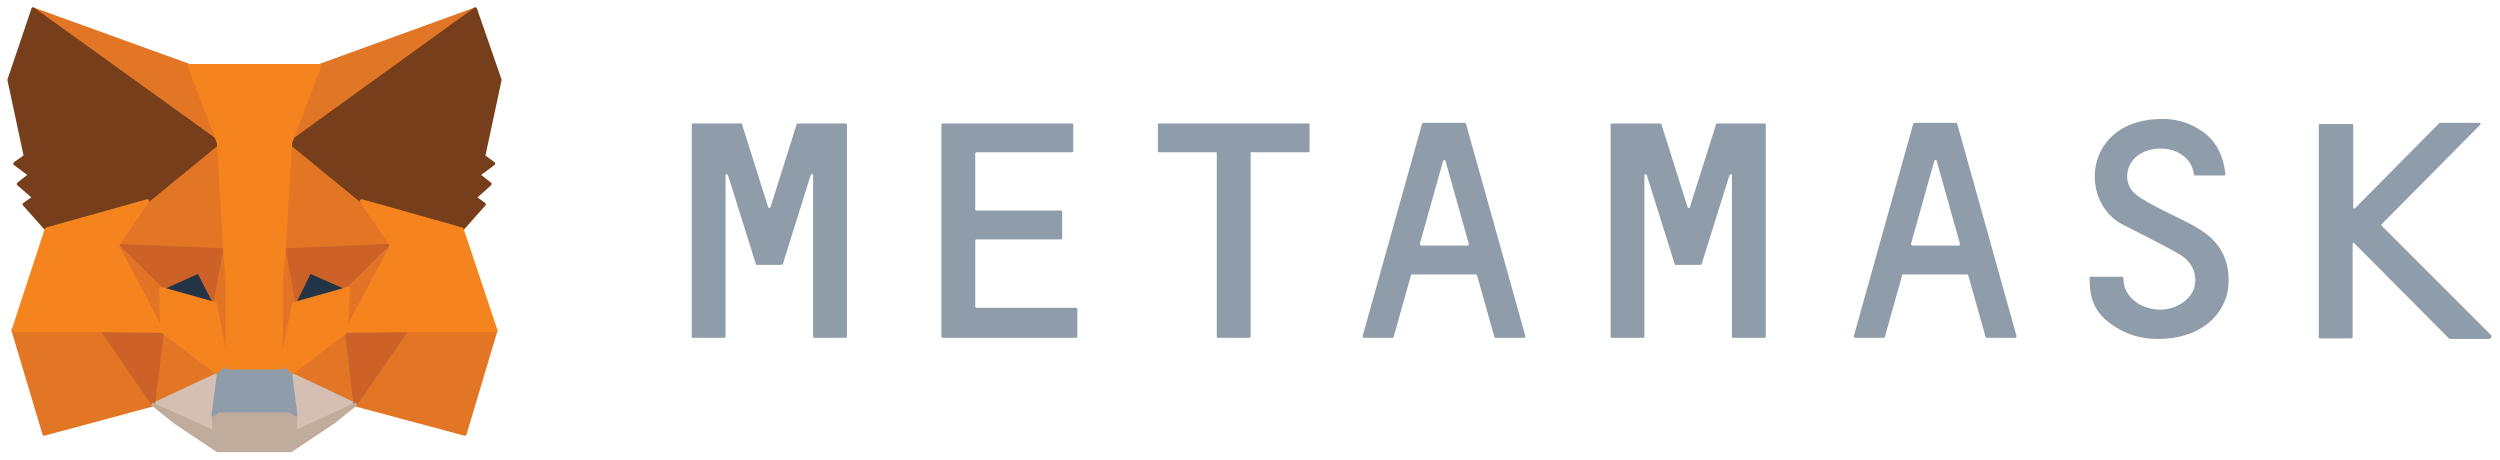 <svg width="272" height="50" viewBox="0 0 272 50" fill="none" xmlns="http://www.w3.org/2000/svg">
<path d="M239.59 25.123C238.193 24.2 236.67 23.585 235.147 22.785C234.195 22.292 233.179 21.8 232.354 21.123C230.958 20.015 231.211 17.8 232.735 16.816C234.829 15.462 238.32 16.2 238.701 18.969C238.701 19.031 238.765 19.092 238.828 19.092H242.002C242.065 19.092 242.129 19.031 242.129 18.969C241.938 17.062 241.177 15.462 239.78 14.415C238.447 13.431 236.924 12.939 235.274 12.939C226.895 12.939 226.134 21.554 230.64 24.262C231.148 24.569 235.591 26.723 237.178 27.708C238.765 28.631 239.209 30.354 238.574 31.708C237.939 32.939 236.353 33.8 234.766 33.677C232.989 33.554 231.656 32.631 231.148 31.215C231.084 30.969 231.021 30.477 231.021 30.231C231.021 30.169 230.958 30.108 230.894 30.108H227.467C227.403 30.108 227.34 30.169 227.34 30.231C227.34 32.631 227.974 33.985 229.625 35.215C231.211 36.385 232.925 36.877 234.766 36.877C239.463 36.877 241.875 34.292 242.382 31.646C242.763 29.062 242.002 26.723 239.59 25.123Z" fill="#8F9CA9"/>
<path d="M89.987 13.431H88.464H86.813C86.75 13.431 86.686 13.492 86.686 13.492L83.83 22.538C83.767 22.662 83.64 22.662 83.576 22.538L80.72 13.492C80.72 13.431 80.657 13.431 80.593 13.431H78.943H77.419H75.388C75.325 13.431 75.261 13.492 75.261 13.554V36.631C75.261 36.692 75.325 36.754 75.388 36.754H78.816C78.879 36.754 78.943 36.692 78.943 36.631V19.092C78.943 18.969 79.133 18.908 79.197 19.031L82.053 28.139L82.243 28.754C82.243 28.815 82.307 28.815 82.37 28.815H85.036C85.1 28.815 85.163 28.754 85.163 28.754L85.353 28.139L88.21 19.031C88.273 18.908 88.464 18.908 88.464 19.092V36.631C88.464 36.692 88.527 36.754 88.591 36.754H92.018C92.082 36.754 92.145 36.692 92.145 36.631V13.554C92.145 13.492 92.082 13.431 92.018 13.431H89.987Z" fill="#8F9CA9"/>
<path d="M186.845 13.431C186.781 13.431 186.718 13.492 186.718 13.492L183.861 22.538C183.798 22.662 183.671 22.662 183.608 22.538L180.751 13.492C180.751 13.431 180.688 13.431 180.624 13.431H175.356C175.293 13.431 175.229 13.492 175.229 13.554V36.631C175.229 36.692 175.293 36.754 175.356 36.754H178.784C178.847 36.754 178.911 36.692 178.911 36.631V19.092C178.911 18.969 179.101 18.908 179.164 19.031L182.021 28.139L182.211 28.754C182.211 28.816 182.275 28.816 182.338 28.816H185.004C185.067 28.816 185.131 28.754 185.131 28.754L185.321 28.139L188.177 19.031C188.241 18.908 188.431 18.908 188.431 19.092V36.631C188.431 36.692 188.495 36.754 188.558 36.754H191.986C192.049 36.754 192.113 36.692 192.113 36.631V13.554C192.113 13.492 192.049 13.431 191.986 13.431H186.845Z" fill="#8F9CA9"/>
<path d="M142.415 13.431H136.004H132.577H126.103C126.039 13.431 125.976 13.492 125.976 13.554V16.446C125.976 16.508 126.039 16.569 126.103 16.569H132.386V36.631C132.386 36.692 132.45 36.754 132.513 36.754H135.941C136.004 36.754 136.068 36.692 136.068 36.631V16.569H142.351C142.415 16.569 142.478 16.508 142.478 16.446V13.554C142.542 13.492 142.478 13.431 142.415 13.431Z" fill="#8F9CA9"/>
<path d="M162.725 36.754H165.836C165.899 36.754 165.963 36.692 165.963 36.569L159.488 13.43C159.488 13.369 159.425 13.369 159.361 13.369H158.156H156.061H154.855C154.792 13.369 154.728 13.43 154.728 13.43L148.254 36.569C148.254 36.63 148.317 36.754 148.381 36.754H151.491C151.554 36.754 151.618 36.692 151.618 36.692L153.522 29.923C153.522 29.861 153.586 29.861 153.649 29.861H160.567C160.631 29.861 160.694 29.923 160.694 29.923L162.599 36.692C162.599 36.692 162.662 36.754 162.725 36.754ZM154.474 26.538L157.013 17.492C157.077 17.369 157.203 17.369 157.267 17.492L159.806 26.538C159.806 26.6 159.742 26.723 159.679 26.723H154.665C154.538 26.723 154.474 26.6 154.474 26.538Z" fill="#8F9CA9"/>
<path d="M216.168 36.754H219.278C219.341 36.754 219.405 36.692 219.405 36.569L212.931 13.43C212.931 13.369 212.867 13.369 212.804 13.369H211.598H209.503H208.297C208.234 13.369 208.17 13.43 208.17 13.43L201.696 36.569C201.696 36.63 201.76 36.754 201.823 36.754H204.933C204.997 36.754 205.06 36.692 205.06 36.692L206.964 29.923C206.964 29.861 207.028 29.861 207.091 29.861H214.01C214.073 29.861 214.137 29.923 214.137 29.923L216.041 36.692C216.041 36.692 216.104 36.754 216.168 36.754ZM207.917 26.538L210.455 17.492C210.519 17.369 210.646 17.369 210.709 17.492L213.248 26.538C213.248 26.6 213.185 26.723 213.121 26.723H208.107C207.98 26.723 207.917 26.6 207.917 26.538Z" fill="#8F9CA9"/>
<path d="M106.108 33.308V26.169C106.108 26.108 106.171 26.046 106.235 26.046H115.438C115.502 26.046 115.565 25.985 115.565 25.923V23.031C115.565 22.969 115.502 22.908 115.438 22.908H106.235C106.171 22.908 106.108 22.846 106.108 22.785V16.692C106.108 16.631 106.171 16.569 106.235 16.569H116.644C116.708 16.569 116.771 16.508 116.771 16.446V13.554C116.771 13.492 116.708 13.431 116.644 13.431H106.108H102.553C102.49 13.431 102.427 13.492 102.427 13.554V16.569V22.969V26.108V33.492V36.631C102.427 36.692 102.49 36.754 102.553 36.754H106.108H117.089C117.152 36.754 117.215 36.692 117.215 36.631V33.615C117.215 33.554 117.152 33.492 117.089 33.492H106.171C106.171 33.431 106.108 33.369 106.108 33.308Z" fill="#8F9CA9"/>
<path d="M271.073 36.507L259.14 24.569C259.076 24.507 259.076 24.446 259.14 24.384L269.867 13.553C269.93 13.492 269.867 13.369 269.803 13.369H265.424C265.36 13.369 265.36 13.369 265.36 13.43L256.22 22.661C256.157 22.723 256.03 22.661 256.03 22.6V13.615C256.03 13.553 255.966 13.492 255.903 13.492H252.412C252.348 13.492 252.285 13.553 252.285 13.615V36.692C252.285 36.754 252.348 36.815 252.412 36.815H255.839C255.903 36.815 255.966 36.754 255.966 36.692V26.538C255.966 26.415 256.093 26.354 256.157 26.477L266.439 36.815L266.503 36.877H270.882C271.073 36.754 271.136 36.569 271.073 36.507Z" fill="#8F9CA9"/>
<path d="M51.714 1L30.895 16.015L34.767 7.154L51.714 1Z" fill="#E17726" stroke="#E17726" stroke-width="0.385" stroke-linecap="round" stroke-linejoin="round"/>
<path d="M3.601 1L24.293 16.139L20.612 7.154L3.601 1Z" fill="#E27625" stroke="#E27625" stroke-width="0.385" stroke-linecap="round" stroke-linejoin="round"/>
<path d="M44.225 35.769L38.639 44.015L50.572 47.215L53.936 35.954L44.225 35.769Z" fill="#E27625" stroke="#E27625" stroke-width="0.385" stroke-linecap="round" stroke-linejoin="round"/>
<path d="M1.444 35.954L4.808 47.215L16.678 44.015L11.156 35.769L1.444 35.954Z" fill="#E27625" stroke="#E27625" stroke-width="0.385" stroke-linecap="round" stroke-linejoin="round"/>
<path d="M16.043 21.862L12.743 26.723L24.485 27.216L24.104 14.908L16.043 21.862Z" fill="#E27625" stroke="#E27625" stroke-width="0.385" stroke-linecap="round" stroke-linejoin="round"/>
<path d="M39.337 21.862L31.149 14.785L30.895 27.215L42.638 26.723L39.337 21.862Z" fill="#E27625" stroke="#E27625" stroke-width="0.385" stroke-linecap="round" stroke-linejoin="round"/>
<path d="M16.678 44.015L23.787 40.692L17.63 36.015L16.678 44.015Z" fill="#E27625" stroke="#E27625" stroke-width="0.385" stroke-linecap="round" stroke-linejoin="round"/>
<path d="M31.594 40.692L38.639 44.015L37.687 36.015L31.594 40.692Z" fill="#E27625" stroke="#E27625" stroke-width="0.385" stroke-linecap="round" stroke-linejoin="round"/>
<path d="M38.64 44.016L31.595 40.692L32.166 45.123L32.102 47.031L38.64 44.016Z" fill="#D5BFB2" stroke="#D5BFB2" stroke-width="0.385" stroke-linecap="round" stroke-linejoin="round"/>
<path d="M16.678 44.016L23.279 47.031L23.216 45.123L23.787 40.692L16.678 44.016Z" fill="#D5BFB2" stroke="#D5BFB2" stroke-width="0.385" stroke-linecap="round" stroke-linejoin="round"/>
<path d="M23.405 33.061L17.502 31.4L21.628 29.554L23.405 33.061Z" fill="#233447" stroke="#233447" stroke-width="0.385" stroke-linecap="round" stroke-linejoin="round"/>
<path d="M31.974 33.062L33.688 29.554L37.877 31.4L31.974 33.062Z" fill="#233447" stroke="#233447" stroke-width="0.385" stroke-linecap="round" stroke-linejoin="round"/>
<path d="M16.677 44.016L17.692 35.769L11.155 35.954L16.677 44.016Z" fill="#CC6228" stroke="#CC6228" stroke-width="0.385" stroke-linecap="round" stroke-linejoin="round"/>
<path d="M37.686 35.769L38.638 44.016L44.224 35.954L37.686 35.769Z" fill="#CC6228" stroke="#CC6228" stroke-width="0.385" stroke-linecap="round" stroke-linejoin="round"/>
<path d="M42.637 26.723L30.894 27.215L31.973 33.062L33.687 29.554L37.876 31.4L42.637 26.723Z" fill="#CC6228" stroke="#CC6228" stroke-width="0.385" stroke-linecap="round" stroke-linejoin="round"/>
<path d="M17.501 31.4L21.627 29.554L23.404 33.061L24.483 27.215L12.741 26.723L17.501 31.4Z" fill="#CC6228" stroke="#CC6228" stroke-width="0.385" stroke-linecap="round" stroke-linejoin="round"/>
<path d="M12.742 26.723L17.63 36.016L17.503 31.4L12.742 26.723Z" fill="#E27525" stroke="#E27525" stroke-width="0.385" stroke-linecap="round" stroke-linejoin="round"/>
<path d="M37.877 31.4L37.686 36.016L42.637 26.723L37.877 31.4Z" fill="#E27525" stroke="#E27525" stroke-width="0.385" stroke-linecap="round" stroke-linejoin="round"/>
<path d="M24.484 27.215L23.405 33.062L24.738 40.016L25.055 30.846L24.484 27.215Z" fill="#E27525" stroke="#E27525" stroke-width="0.385" stroke-linecap="round" stroke-linejoin="round"/>
<path d="M30.895 27.215L30.324 30.846L30.578 40.015L31.974 33.062L30.895 27.215Z" fill="#E27525" stroke="#E27525" stroke-width="0.385" stroke-linecap="round" stroke-linejoin="round"/>
<path d="M31.974 33.061L30.578 40.015L31.593 40.692L37.687 36.015L37.877 31.4L31.974 33.061Z" fill="#F5841F" stroke="#F5841F" stroke-width="0.385" stroke-linecap="round" stroke-linejoin="round"/>
<path d="M17.502 31.4L17.629 36.016L23.786 40.693L24.738 40.016L23.405 33.062L17.502 31.4Z" fill="#F5841F" stroke="#F5841F" stroke-width="0.385" stroke-linecap="round" stroke-linejoin="round"/>
<path d="M32.102 47.031L32.166 45.123L31.594 44.692H23.724L23.216 45.123L23.279 47.031L16.678 44.015L18.963 45.861L23.66 49H31.658L36.355 45.861L38.64 44.015L32.102 47.031Z" fill="#C0AC9D" stroke="#C0AC9D" stroke-width="0.385" stroke-linecap="round" stroke-linejoin="round"/>
<path d="M31.594 40.693L30.578 40.016H24.739L23.787 40.693L23.216 45.124L23.723 44.693H31.594L32.165 45.124L31.594 40.693Z" fill="#8F9CA9" stroke="#8F9CA9" stroke-width="0.385" stroke-linecap="round" stroke-linejoin="round"/>
<path d="M52.604 17L54.381 8.692L51.715 1L31.595 15.523L39.338 21.861L50.255 24.938L52.667 22.231L51.652 21.492L53.302 20.015L52.032 19.031L53.683 17.8L52.604 17Z" fill="#763E1A" stroke="#763E1A" stroke-width="0.385" stroke-linecap="round" stroke-linejoin="round"/>
<path d="M1 8.692L2.777 17L1.635 17.8L3.285 19.031L2.016 20.015L3.729 21.492L2.65 22.231L5.062 24.938L16.043 21.861L23.786 15.523L3.602 1L1 8.692Z" fill="#763E1A" stroke="#763E1A" stroke-width="0.385" stroke-linecap="round" stroke-linejoin="round"/>
<path d="M50.254 24.939L39.336 21.862L42.637 26.724L37.686 36.016L44.224 35.954H53.935L50.254 24.939Z" fill="#F5841F" stroke="#F5841F" stroke-width="0.385" stroke-linecap="round" stroke-linejoin="round"/>
<path d="M16.042 21.862L5.062 24.939L1.444 35.954H11.155L17.629 36.016L12.742 26.724L16.042 21.862Z" fill="#F5841F" stroke="#F5841F" stroke-width="0.385" stroke-linecap="round" stroke-linejoin="round"/>
<path d="M30.895 27.215L31.594 15.523L34.767 7.153H20.613L23.787 15.523L24.485 27.215L24.739 30.907V40.015H30.578V30.907L30.895 27.215Z" fill="#F5841F" stroke="#F5841F" stroke-width="0.385" stroke-linecap="round" stroke-linejoin="round"/>
</svg>
